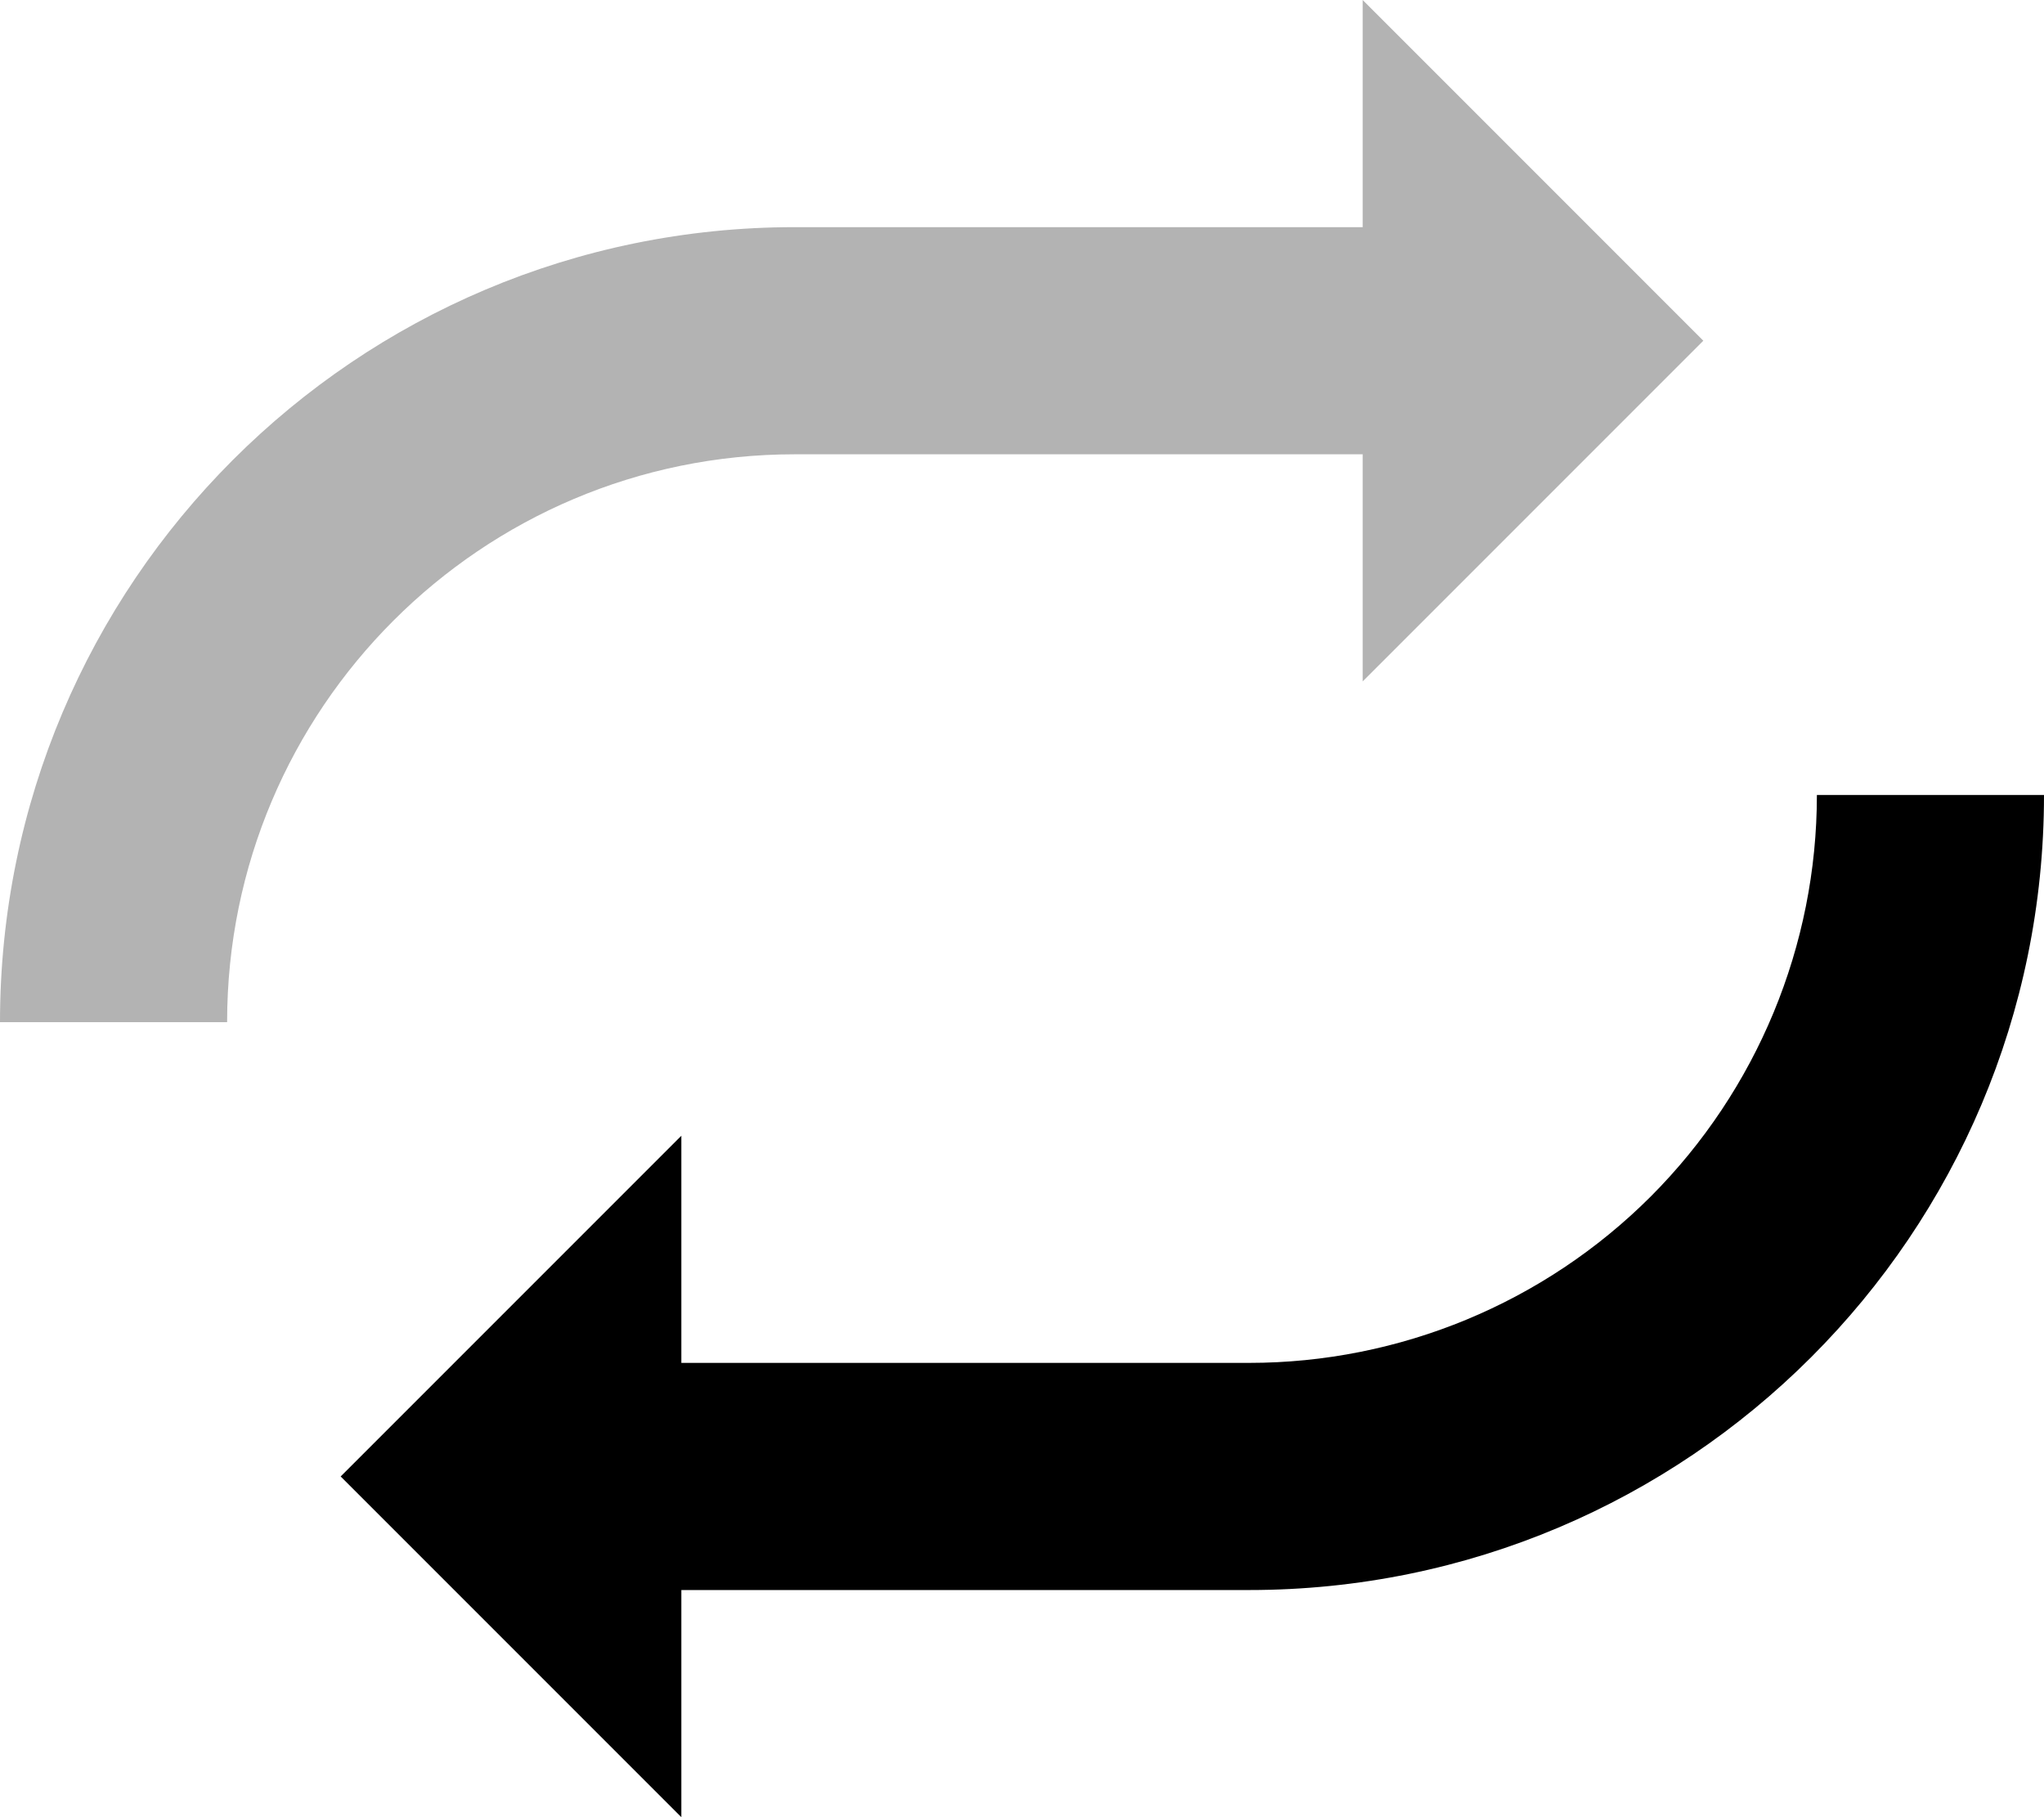 <svg xmlns="http://www.w3.org/2000/svg" xmlns:xlink="http://www.w3.org/1999/xlink" width="18" height="16" version="1.1" viewBox="0 0 18 16"><title>price_switch_icon_btn_left</title><g id="页面-1" fill="none" fill-rule="evenodd" stroke="none" stroke-width="1"><g id="兑换/未登录" fill="#000" transform="translate(-317, -449)"><g id="price_switch_icon_btn_left"><g transform="translate(317, 449)"><g id="切换" opacity=".3"><path id="形状" d="M7,4 L12,4 L12,6 L15,3 L12,0 L12,2 L7,2 C3.134,2 0,5.134 0,9 L2,9 C2,6.239 4.239,4 7,4 Z"/></g><path id="路径" fill-rule="nonzero" d="M16,7 C16,8.326 15.473,9.598 14.536,10.536 C13.598,11.473 12.326,12 11,12 L6,12 L6,10 L3,13 L6,16 L6,14 L11,14 C14.866,14 18,10.866 18,7 L16,7 Z"/></g></g></g></g></svg>